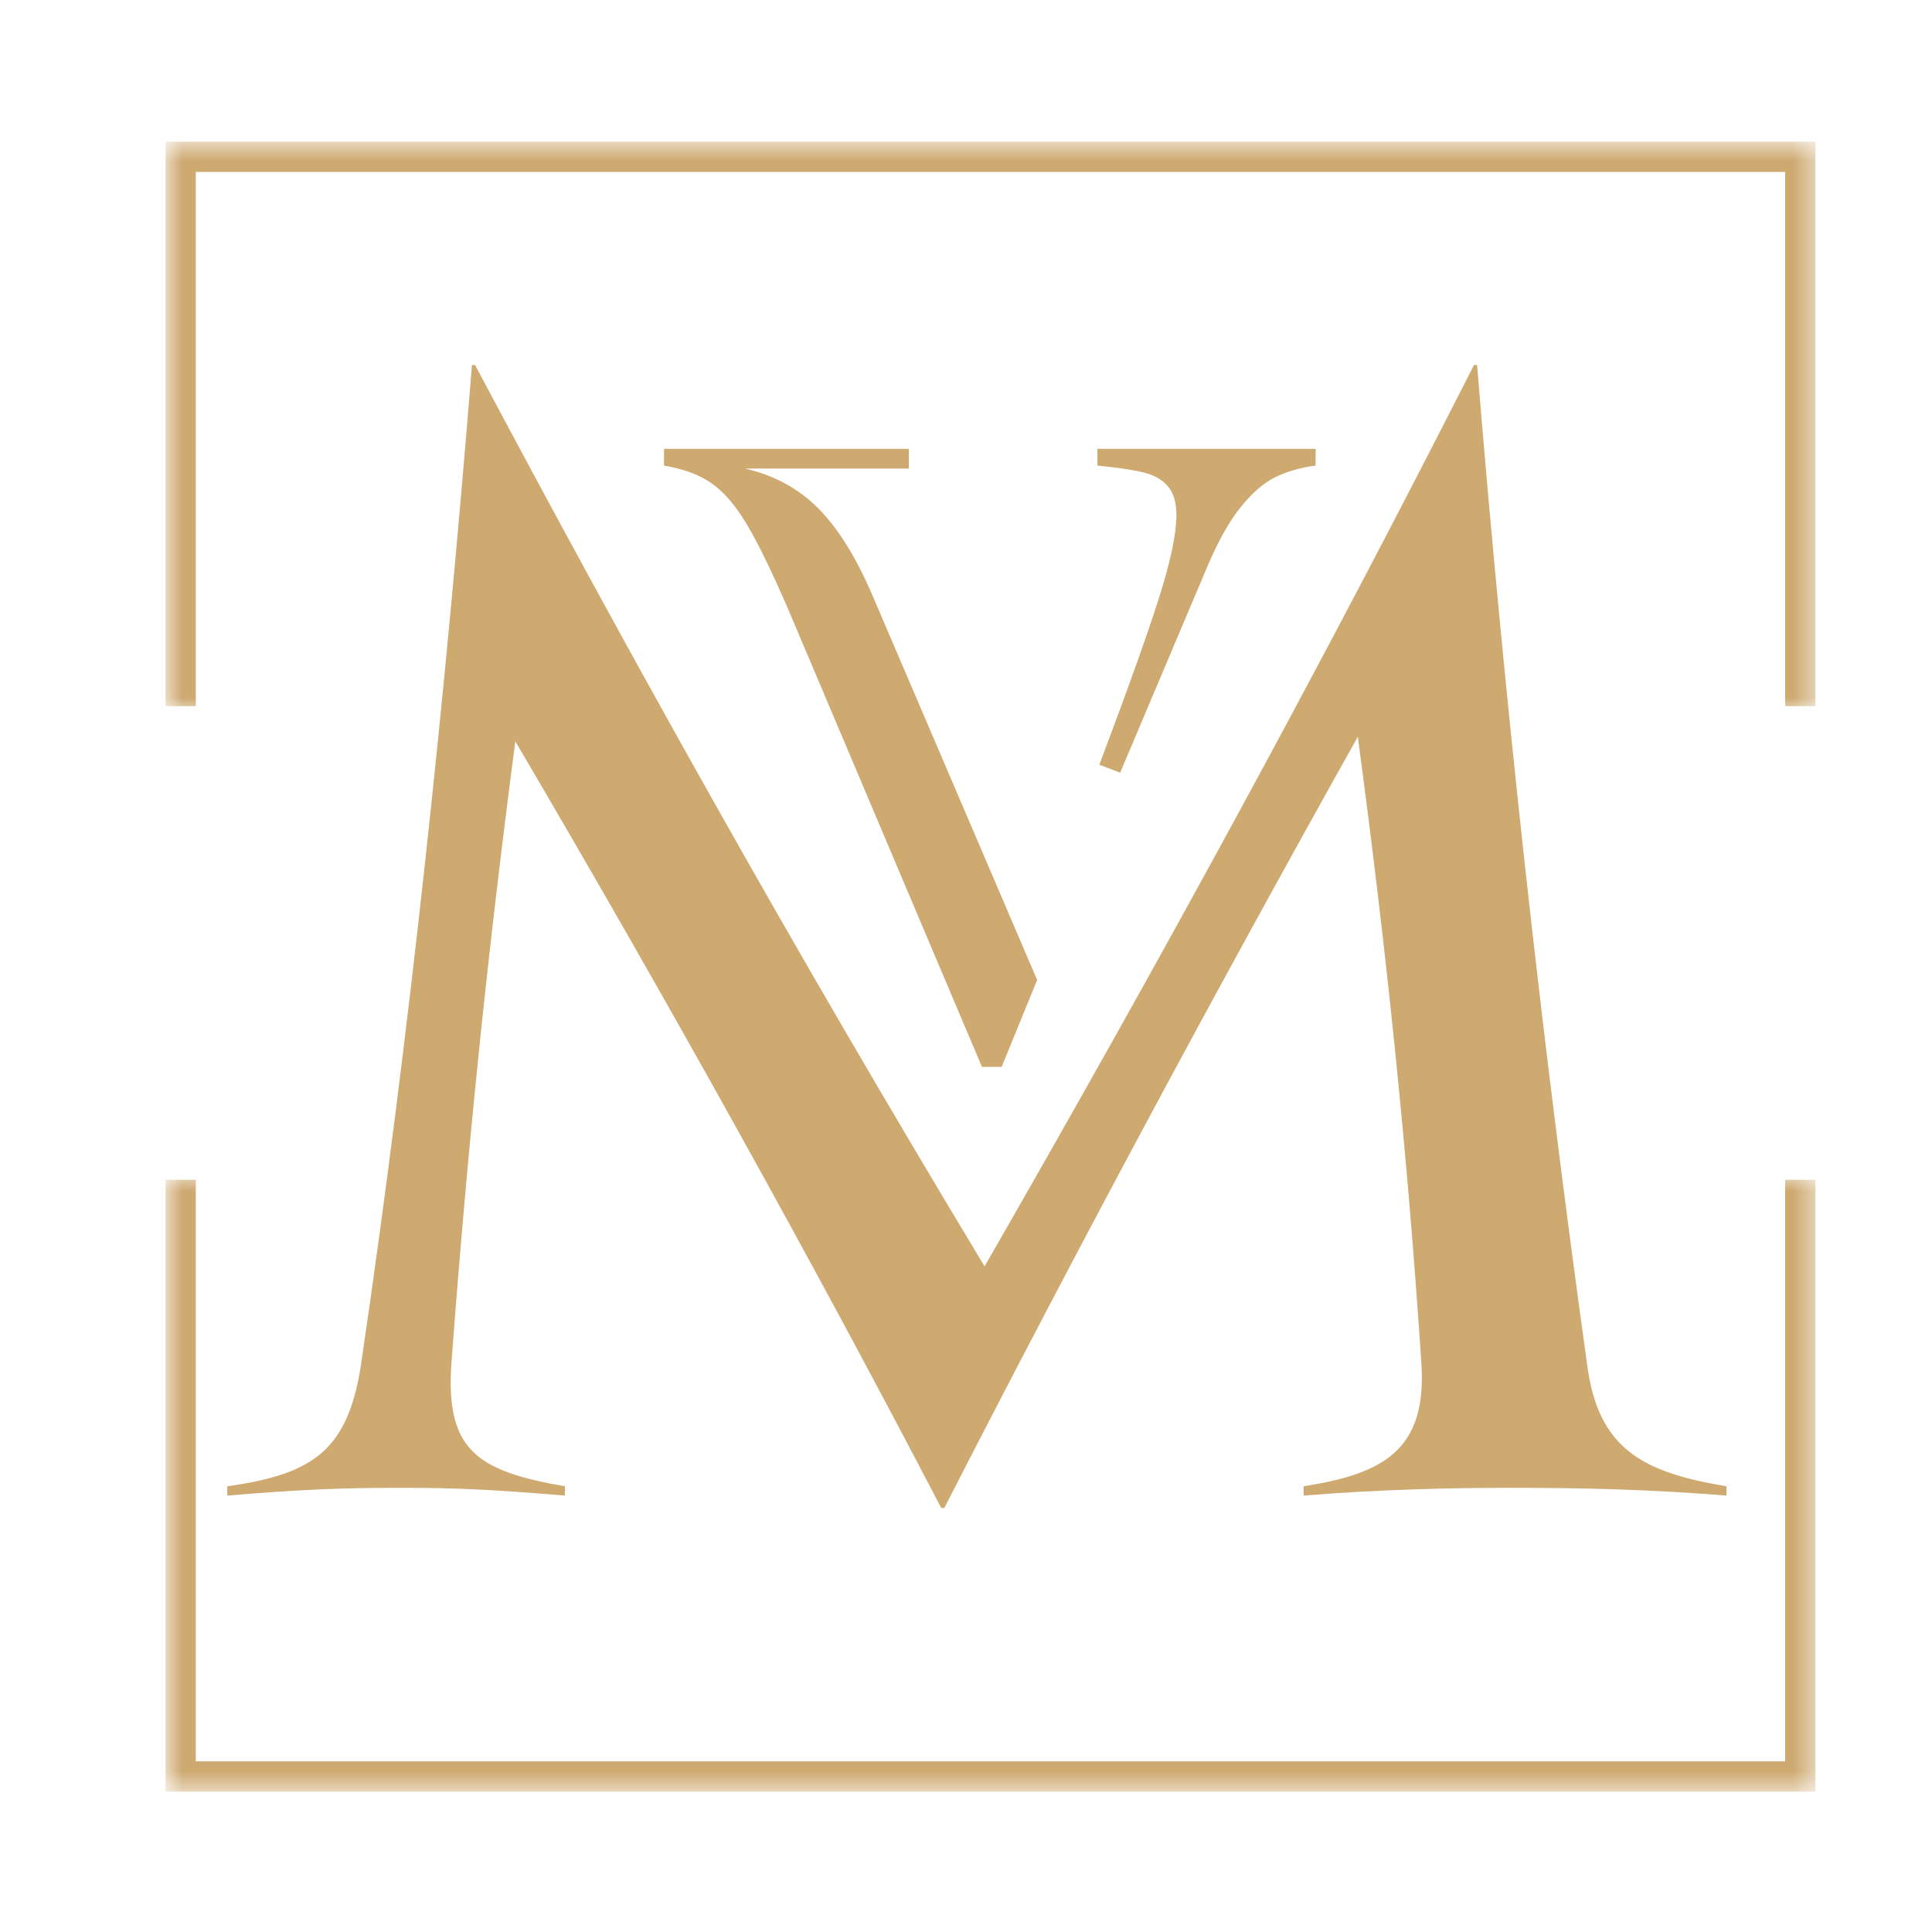 <svg width="90" height="90" viewBox="0 0 90 90" fill="none" xmlns="http://www.w3.org/2000/svg">
<mask id="mask0_274_126" style="mask-type:luminance" maskUnits="userSpaceOnUse" x="7" y="6" width="78" height="28">
<path d="M7.71 6.6H84.57V33.12H7.71V6.6Z" fill="white"/>
</mask>
<g mask="url(#mask0_274_126)">
<path d="M84.57 32.896H83.16V8.01H9.12V32.896H7.71V6.6H84.57V32.896Z" fill="#CEA970"/>
</g>
<mask id="mask1_274_126" style="mask-type:luminance" maskUnits="userSpaceOnUse" x="7" y="54" width="78" height="30">
<path d="M7.71 54.72H84.57V83.46H7.71V54.72Z" fill="white"/>
</mask>
<g mask="url(#mask1_274_126)">
<path d="M84.57 83.46H7.71V54.958H9.12V82.05H83.16V54.958H84.57V83.46Z" fill="#CEA970"/>
</g>
<path d="M73.93 63.537C71.766 47.954 70.106 32.876 68.808 17.004H68.664C61.521 31.072 54.162 44.563 45.865 58.992C36.776 43.914 29.345 30.567 22.131 17.004H21.986C20.759 32.299 19.101 48.026 16.864 63.248C16.287 67.505 14.699 68.66 10.587 69.236V69.669C14.05 69.38 15.998 69.308 18.596 69.308C21.265 69.308 22.78 69.38 26.315 69.669V69.236C22.131 68.515 20.687 67.505 21.048 63.248C21.77 53.581 22.707 44.419 24.006 34.535C31.004 46.439 37.714 58.487 43.846 70.247H43.99C50.123 58.27 56.471 46.439 63.252 34.319C64.551 43.986 65.561 53.581 66.21 63.465C66.499 67.577 64.406 68.66 60.728 69.236V69.669C64.334 69.38 67.581 69.308 70.395 69.308C73.713 69.308 76.815 69.38 80.423 69.669V69.236C76.527 68.587 74.435 67.505 73.93 63.537Z" fill="#CEA970"/>
<path d="M36.727 28.405C35.959 26.628 35.314 25.303 34.792 24.43C34.272 23.556 33.728 22.919 33.161 22.522C32.595 22.122 31.853 21.845 30.933 21.689V20.909H42.337V21.828H34.702C36.052 22.135 37.186 22.749 38.107 23.669C39.026 24.59 39.869 25.938 40.634 27.715L48.314 45.652L46.661 49.698H45.742L36.727 28.405ZM51.213 35.624C52.563 32.039 53.498 29.42 54.018 27.764C54.54 26.107 54.802 24.849 54.802 23.992C54.802 23.409 54.671 22.964 54.408 22.657C54.148 22.349 53.773 22.134 53.283 22.012C52.793 21.89 52.073 21.782 51.123 21.689V20.909H61.286V21.689C60.581 21.782 59.959 21.959 59.422 22.222C58.886 22.482 58.35 22.942 57.813 23.602C57.275 24.26 56.746 25.202 56.227 26.429L52.181 35.995L51.213 35.624Z" fill="#CEA970"/>
</svg>
